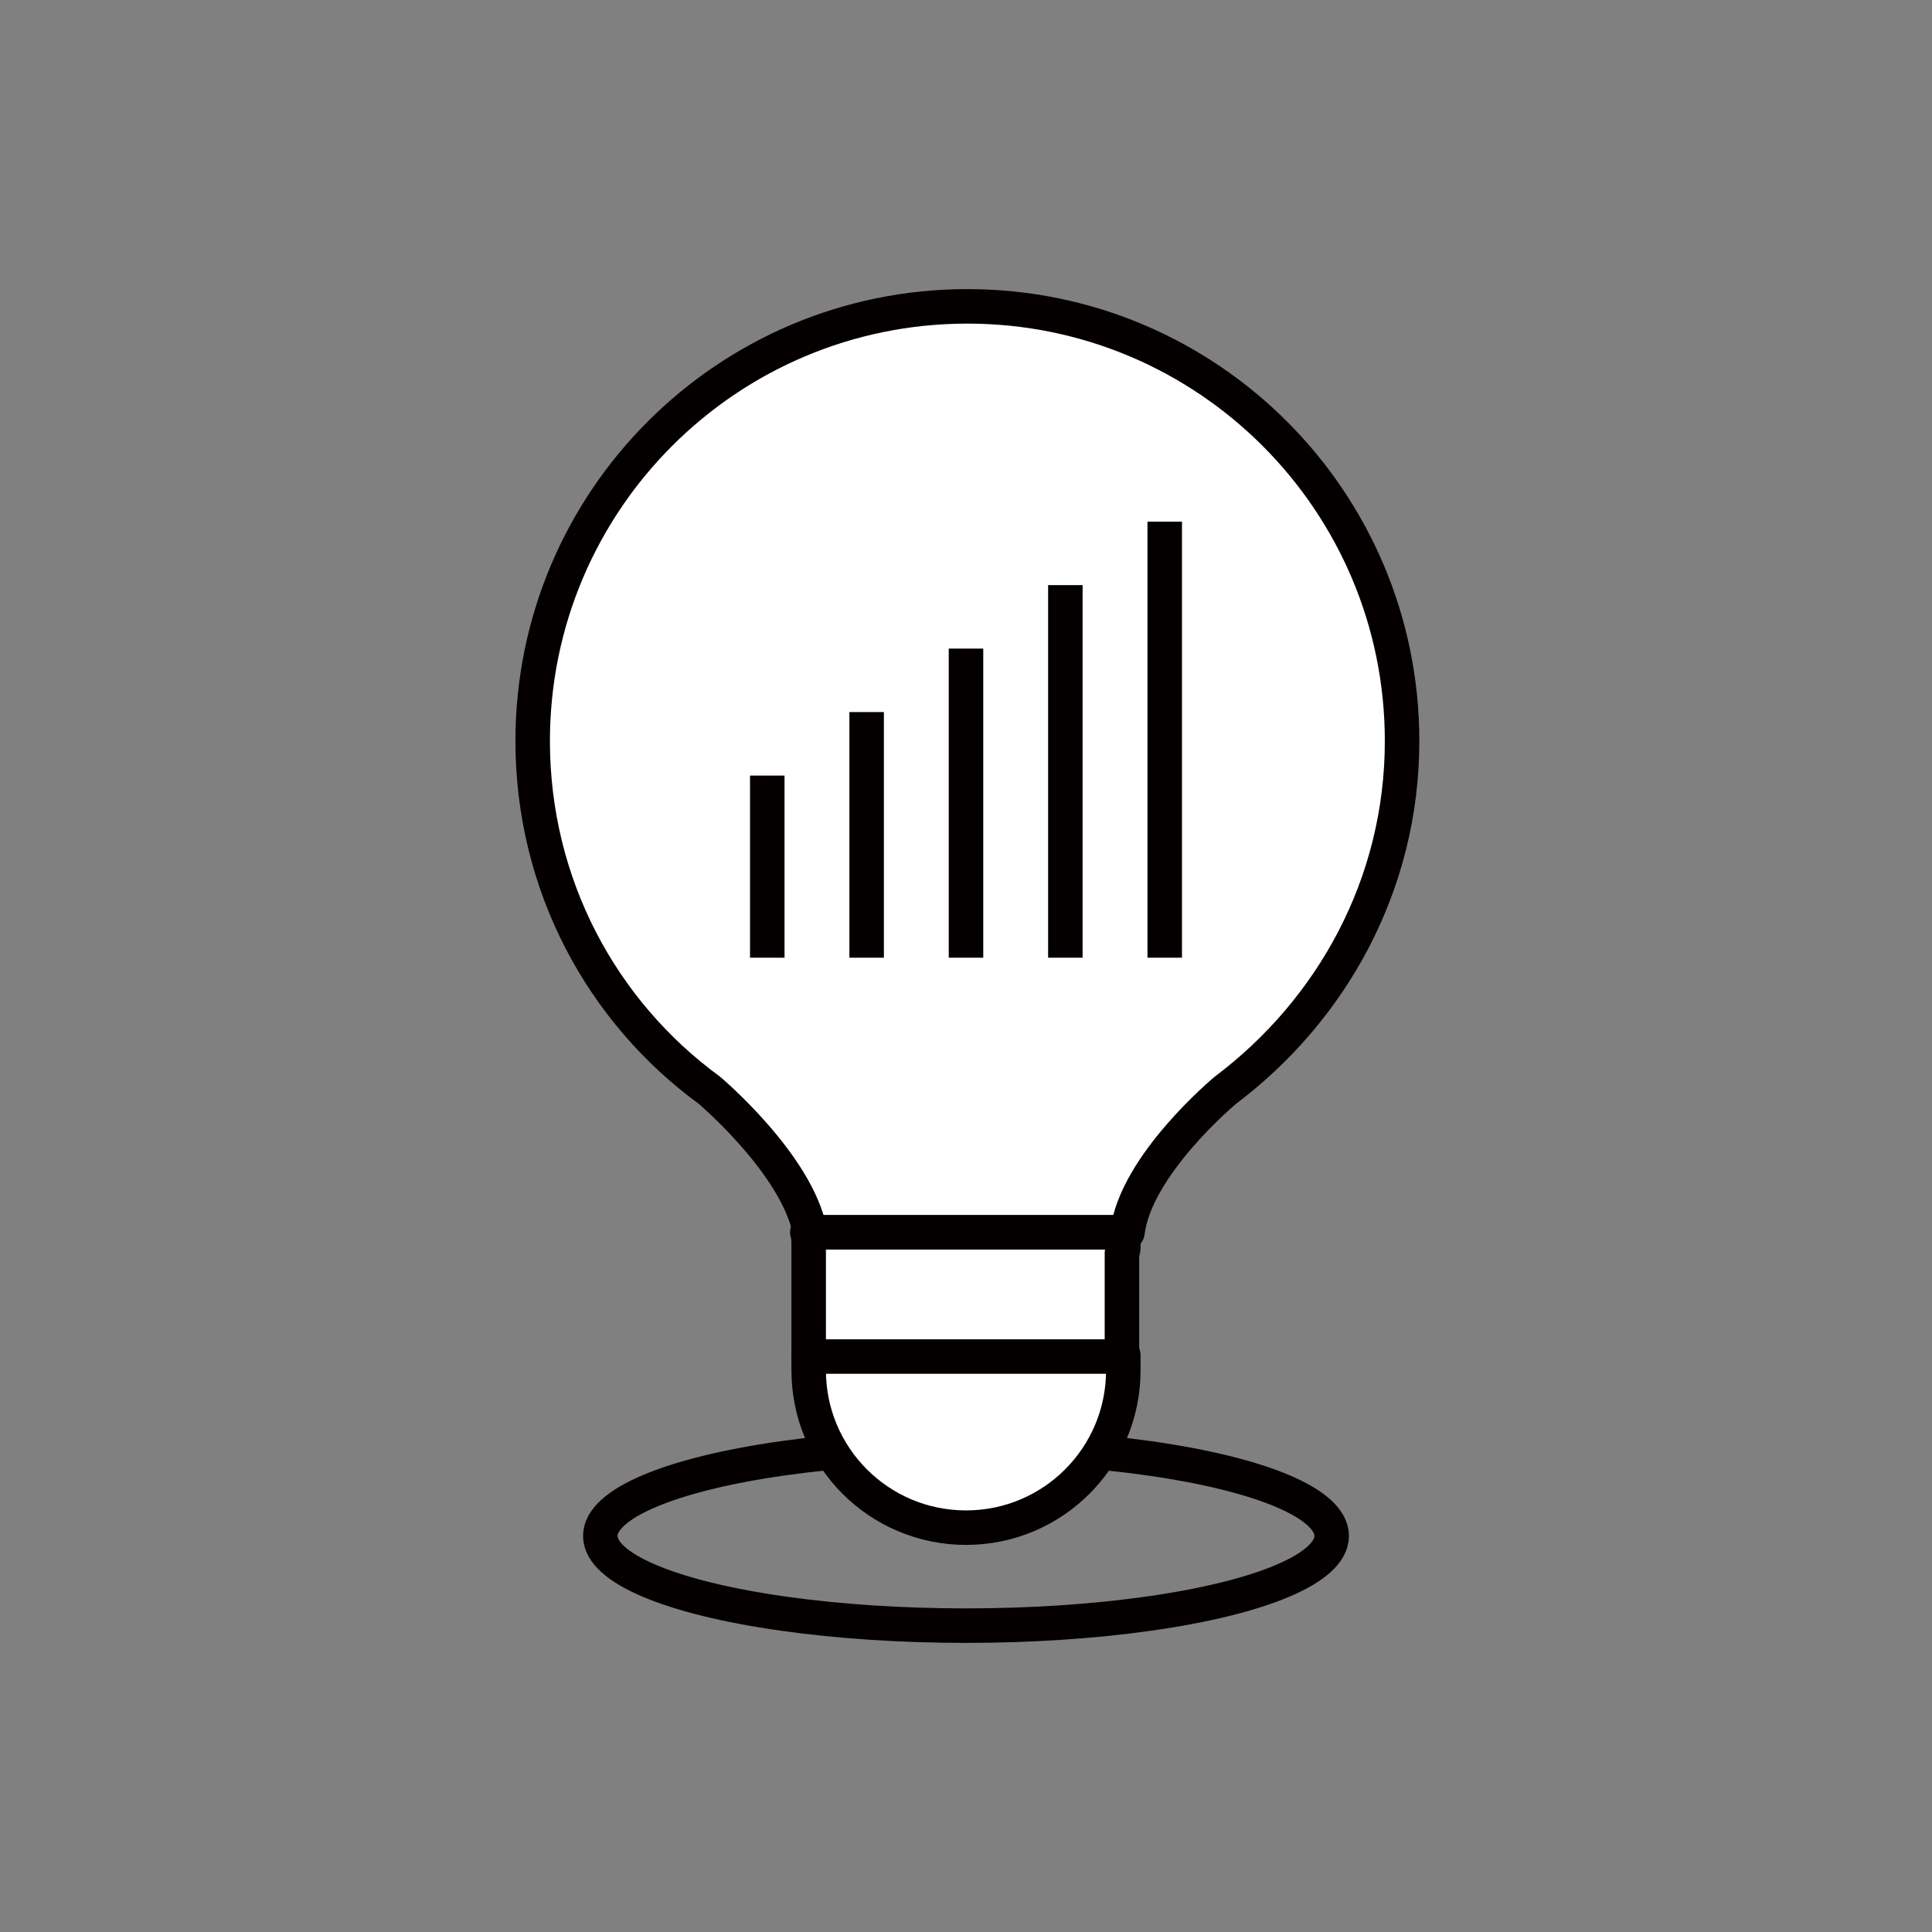 <?xml version="1.0" encoding="utf-8"?>
<!-- Generator: Adobe Illustrator 23.0.4, SVG Export Plug-In . SVG Version: 6.00 Build 0)  -->
<svg version="1.1" id="Layer_1" xmlns="http://www.w3.org/2000/svg" xmlns:xlink="http://www.w3.org/1999/xlink" x="0px" y="0px"
	 viewBox="0 0 140 140" style="enable-background:new 0 0 140 140;" xml:space="preserve">
<rect x="0" y="0" width="140" height="140" fill="#808080" stroke="none"/>
<style type="text/css">
	.st0{fill:none;stroke:#040000;stroke-width:2.5;}
	.st1{fill:#FFFFFF;stroke:#040000;stroke-width:2.5;stroke-linecap:round;stroke-linejoin:round;}
	.st2{fill:none;stroke:#040000;stroke-width:2.5;stroke-linejoin:round;}
</style>
<g>
	<ellipse class="st0" cx="70" cy="111.3" rx="26.5" ry="6.5"/>
	<g>
		<g>
			<path class="st1" d="M88.8,79C88.8,79,88.8,79,88.8,79c7.7-5.8,12.8-14.9,12.8-25.3c0-17.4-14.1-31.5-31.5-31.5
				c-17.4,0-31.5,14.1-31.5,31.5c0,10.4,5,19.6,12.8,25.3l0,0c0,0,6.4,5.4,7.3,10.3h23C82.3,84.4,88.8,79,88.8,79z"/>
			<path class="st1" d="M58.6,99.3c0,6.3,5.1,11.4,11.4,11.4c6.3,0,11.4-5.1,11.4-11.4v-1.1H58.6V99.3z"/>
			<path class="st1" d="M81.4,90.3c0-0.3,0-0.7,0.1-1h-23c0.1,0.3,0.1,0.6,0.1,1v8h22.7v-7.5C81.4,90.6,81.4,90.5,81.4,90.3z"/>
		</g>
		<g>
			<line class="st2" x1="55.6" y1="56.2" x2="55.6" y2="69.4"/>
			<line class="st2" x1="62.8" y1="51.6" x2="62.8" y2="69.4"/>
			<line class="st2" x1="70" y1="47" x2="70" y2="69.4"/>
			<line class="st2" x1="77.2" y1="42.4" x2="77.2" y2="69.4"/>
			<line class="st2" x1="84.4" y1="37.8" x2="84.4" y2="69.4"/>
		</g>
	</g>
</g>
</svg>
